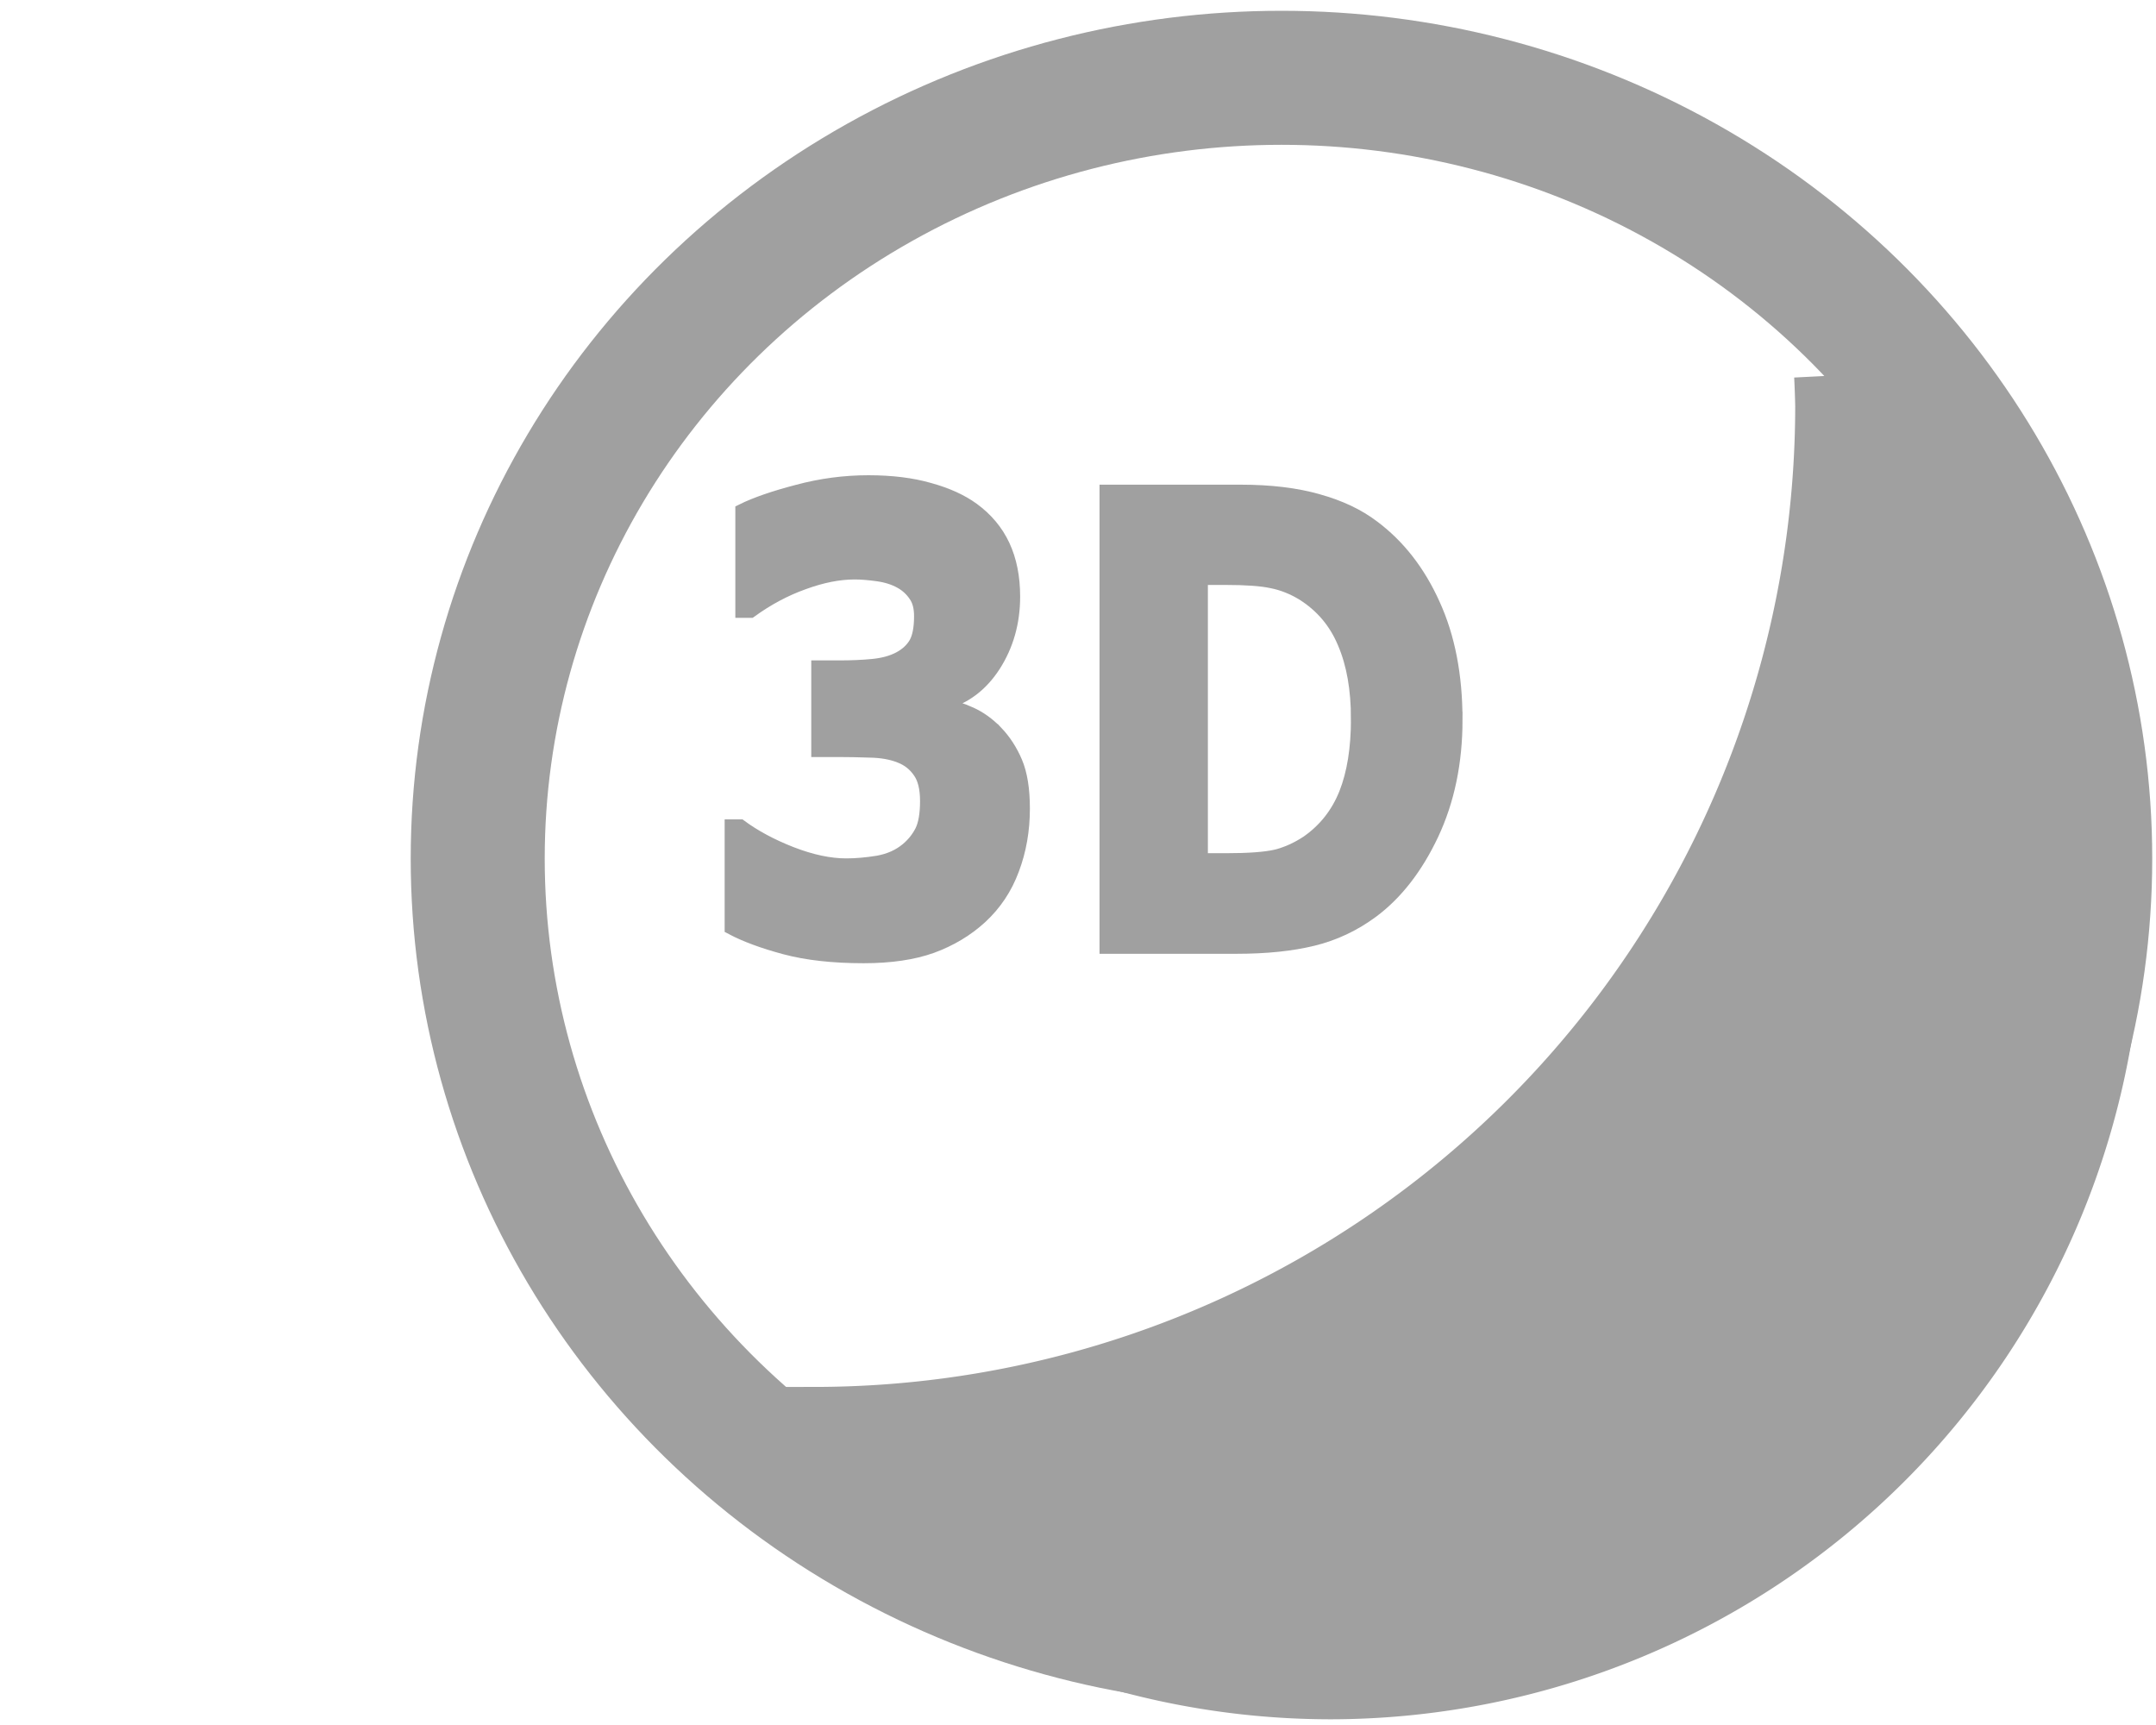 <?xml version="1.0" encoding="UTF-8" standalone="no"?>
<!-- Created with Inkscape (http://www.inkscape.org/) -->

<svg
   xmlns:dc="http://purl.org/dc/elements/1.1/"
   xmlns:cc="http://creativecommons.org/ns#"
   xmlns:rdf="http://www.w3.org/1999/02/22-rdf-syntax-ns#"
   xmlns:svg="http://www.w3.org/2000/svg"
   xmlns="http://www.w3.org/2000/svg"
   xmlns:sodipodi="http://sodipodi.sourceforge.net/DTD/sodipodi-0.dtd"
   xmlns:inkscape="http://www.inkscape.org/namespaces/inkscape"
   width="200mm"
   height="160mm"
   viewBox="0 0 200 160"
   version="1.1"
   id="svg8"
   inkscape:version="0.92.1 r15371"
   sodipodi:docname="3d.svg">
  <defs
     id="defs2" />
  <sodipodi:namedview
     id="base"
     pagecolor="#ffffff"
     bordercolor="#666666"
     borderopacity="1.0"
     inkscape:pageopacity="0.0"
     inkscape:pageshadow="2"
     inkscape:zoom="0.35"
     inkscape:cx="-1119.2695"
     inkscape:cy="225.06059"
     inkscape:document-units="mm"
     inkscape:current-layer="g873"
     showgrid="false"
     inkscape:window-width="1920"
     inkscape:window-height="1121"
     inkscape:window-x="-9"
     inkscape:window-y="-9"
     inkscape:window-maximized="1" />
  <g
     inkscape:label="レイヤー 1"
     inkscape:groupmode="layer"
     id="layer1"
     transform="translate(-30.402,-26.804)">
    <g
       id="g873"
       transform="translate(-12.829)"
       style="stroke:#8c8c8c;stroke-opacity:1">
      <ellipse
         ry="72.422"
         rx="74.56"
         style="fill:none;stroke:#a0a0a0;stroke-width:12.431;stroke-miterlimit:4;stroke-dasharray:none;stroke-opacity:1"
         cy="106.442"
         cx="162.106"
         id="path10-7" />
      <path
         id="path10-2"
         d="m 215.542,61.524 a 96.901,96.901 0 0 1 0.103,2.909 96.901,96.901 0 0 1 -96.774,96.896 69.548,69.548 0 0 0 47.71,19.063 69.548,69.548 0 0 0 69.547,-69.548 69.548,69.548 0 0 0 -20.587,-49.321 z"
         style="fill:#a0a0a0;fill-opacity:1;stroke:#a0a0a0;stroke-width:11.765;stroke-miterlimit:4;stroke-dasharray:none;stroke-opacity:1"
         inkscape:connector-curvature="0" />
      <g
         aria-label="3D"
         transform="matrix(0.904,0,0,1.106,30.082,-3.736)"
         style="font-style:normal;font-weight:normal;font-size:52.312px;line-height:1.25;font-family:sans-serif;letter-spacing:0px;word-spacing:0px;fill:#a0a0a0;fill-opacity:1;stroke:#a0a0a0;stroke-width:1.308;stroke-opacity:1"
         id="text879">
        <path
           d="m 116.841,89.118 q 1.252,1.073 1.992,2.503 0.741,1.43 0.741,3.806 0,2.682 -1.073,5.006 -1.047,2.324 -3.244,3.985 -2.146,1.609 -5.058,2.478 -2.886,0.843 -7.024,0.843 -4.725,0 -8.123,-0.741 -3.372,-0.741 -5.492,-1.66 v -8.353 h 0.996 q 2.197,1.328 5.236,2.299 3.065,0.971 5.594,0.971 1.482,0 3.218,-0.23 1.737,-0.255 2.937,-1.073 0.945,-0.639 1.507,-1.533 0.562,-0.92 0.562,-2.631 0,-1.66 -0.766,-2.554 -0.766,-0.92 -2.018,-1.303 -1.252,-0.409 -3.014,-0.434 -1.762,-0.051 -3.27,-0.051 h -2.095 v -6.794 h 2.171 q 1.992,0 3.525,-0.128 1.533,-0.128 2.605,-0.587 1.124,-0.485 1.686,-1.277 0.562,-0.817 0.562,-2.376 0,-1.149 -0.587,-1.839 -0.587,-0.715 -1.482,-1.124 -0.996,-0.46 -2.35,-0.613 -1.354,-0.153 -2.324,-0.153 -2.401,0 -5.211,0.843 -2.81,0.817 -5.441,2.376 h -0.945 v -8.25 q 2.095,-0.843 5.696,-1.609 3.602,-0.792 7.305,-0.792 3.602,0 6.309,0.639 2.708,0.613 4.47,1.66 2.095,1.252 3.116,3.04 1.022,1.788 1.022,4.189 0,3.167 -1.967,5.671 -1.967,2.478 -5.185,3.167 v 0.358 q 1.303,0.179 2.759,0.715 1.456,0.536 2.656,1.558 z"
           style="font-style:normal;font-variant:normal;font-weight:bold;font-stretch:normal;font-family:sans-serif;-inkscape-font-specification:'sans-serif Bold';fill:#a0a0a0;fill-opacity:1;stroke:#a0a0a0;stroke-width:1.308;stroke-opacity:1"
           id="path881"
           inkscape:connector-curvature="0" />
        <path
           d="m 163.969,87.969 q 0,5.313 -2.427,9.528 -2.427,4.189 -6.13,6.437 -2.784,1.686 -6.105,2.35 -3.321,0.664 -7.867,0.664 H 128.029 V 68.913 h 13.793 q 4.649,0 8.021,0.792 3.372,0.766 5.671,2.197 3.934,2.401 6.181,6.488 2.273,4.061 2.273,9.579 z m -10.141,-0.077 q 0,-3.755 -1.379,-6.411 -1.354,-2.682 -4.317,-4.189 -1.507,-0.741 -3.091,-0.996 -1.558,-0.281 -4.725,-0.281 h -2.478 V 99.821 h 2.478 q 3.499,0 5.134,-0.307 1.635,-0.332 3.193,-1.175 2.682,-1.533 3.934,-4.087 1.252,-2.58 1.252,-6.36 z"
           style="font-style:normal;font-variant:normal;font-weight:bold;font-stretch:normal;font-family:sans-serif;-inkscape-font-specification:'sans-serif Bold';fill:#a0a0a0;fill-opacity:1;stroke:#a0a0a0;stroke-width:1.308;stroke-opacity:1"
           id="path883"
           inkscape:connector-curvature="0" />
      </g>
    </g>
  </g>
</svg>
